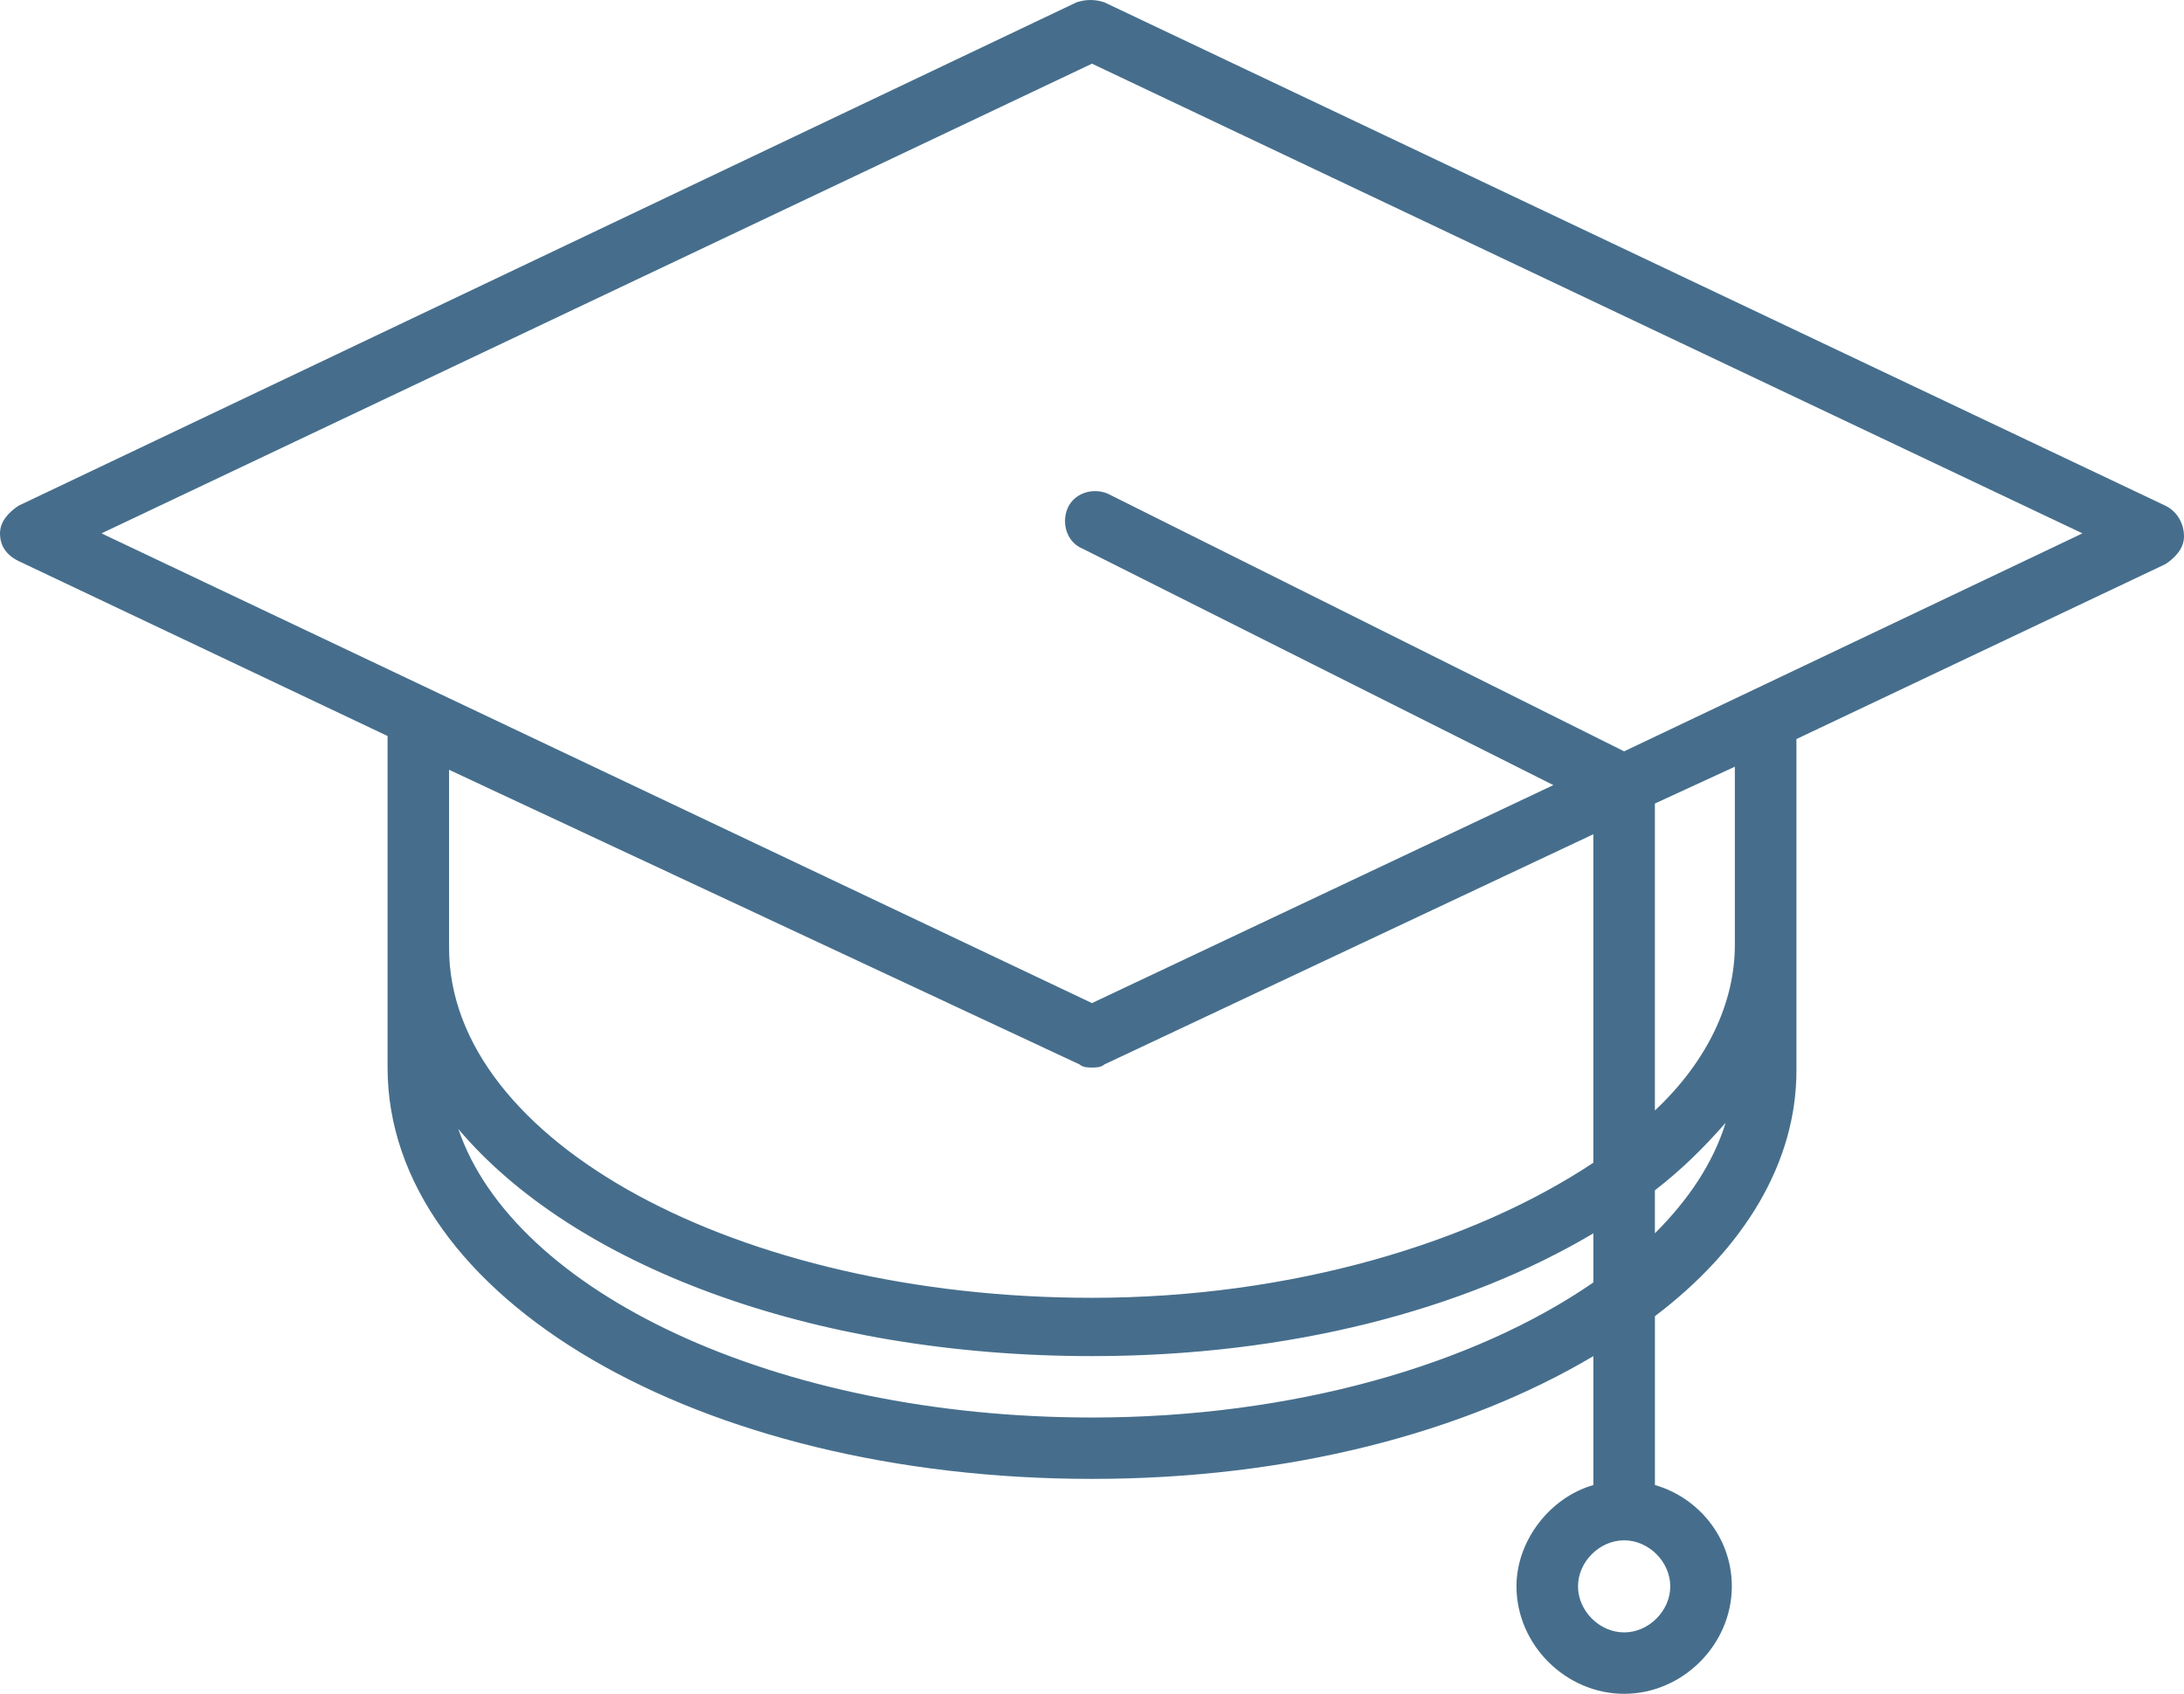 <svg width="98" height="76" viewBox="0 0 98 76" fill="none" xmlns="http://www.w3.org/2000/svg">
    <path d="M97.171 22.693L49.551 0.103C49.137 -0.034 48.723 -0.034 48.309 0.103L0.828 22.693C0.414 22.969 0 23.382 0 23.933C0 24.483 0.276 24.897 0.828 25.172L17.391 33.024V47.9C17.391 58.23 31.331 66.357 48.999 66.357C57.833 66.357 65.701 64.291 71.498 60.848V66.633C69.565 67.183 68.047 69.112 68.047 71.178C68.047 73.796 70.256 76 72.879 76C75.501 76 77.71 73.796 77.71 71.178C77.71 68.974 76.192 67.184 74.259 66.633V59.057C78.262 56.026 80.609 52.17 80.609 48.037V33.161L97.172 25.309C97.586 25.034 98 24.621 98 24.07C98 23.52 97.724 22.969 97.172 22.693L97.171 22.693ZM74.948 71.179C74.948 72.281 73.982 73.245 72.878 73.245C71.774 73.245 70.808 72.28 70.808 71.179C70.808 70.077 71.775 69.113 72.878 69.113C73.982 69.112 74.948 70.077 74.948 71.179ZM48.447 47.763C48.585 47.9 48.861 47.9 48.999 47.9C49.136 47.9 49.413 47.9 49.55 47.763L71.496 37.432V52.171C66.113 55.752 57.97 58.232 48.998 58.232C33.125 58.232 20.15 51.207 20.15 42.529V34.54L48.447 47.763ZM48.999 63.603C34.782 63.603 23.05 57.955 20.565 50.655C25.672 56.716 36.3 60.848 48.999 60.848C57.833 60.848 65.701 58.782 71.497 55.339V57.543C66.114 61.261 57.97 63.603 48.999 63.603V63.603ZM74.258 55.338V53.409C75.5 52.445 76.466 51.481 77.432 50.379C76.88 52.17 75.776 53.822 74.258 55.338V55.338ZM77.846 42.39C77.846 45.008 76.604 47.625 74.258 49.828V36.054L77.846 34.401V42.39ZM72.877 33.712L49.689 22.142C48.999 21.866 48.171 22.142 47.895 22.831C47.618 23.52 47.895 24.346 48.585 24.622L69.703 35.227L48.999 45.008L4.554 23.932L48.999 2.857L93.444 23.932L72.877 33.712Z" fill="#466E8C"/>
</svg>
